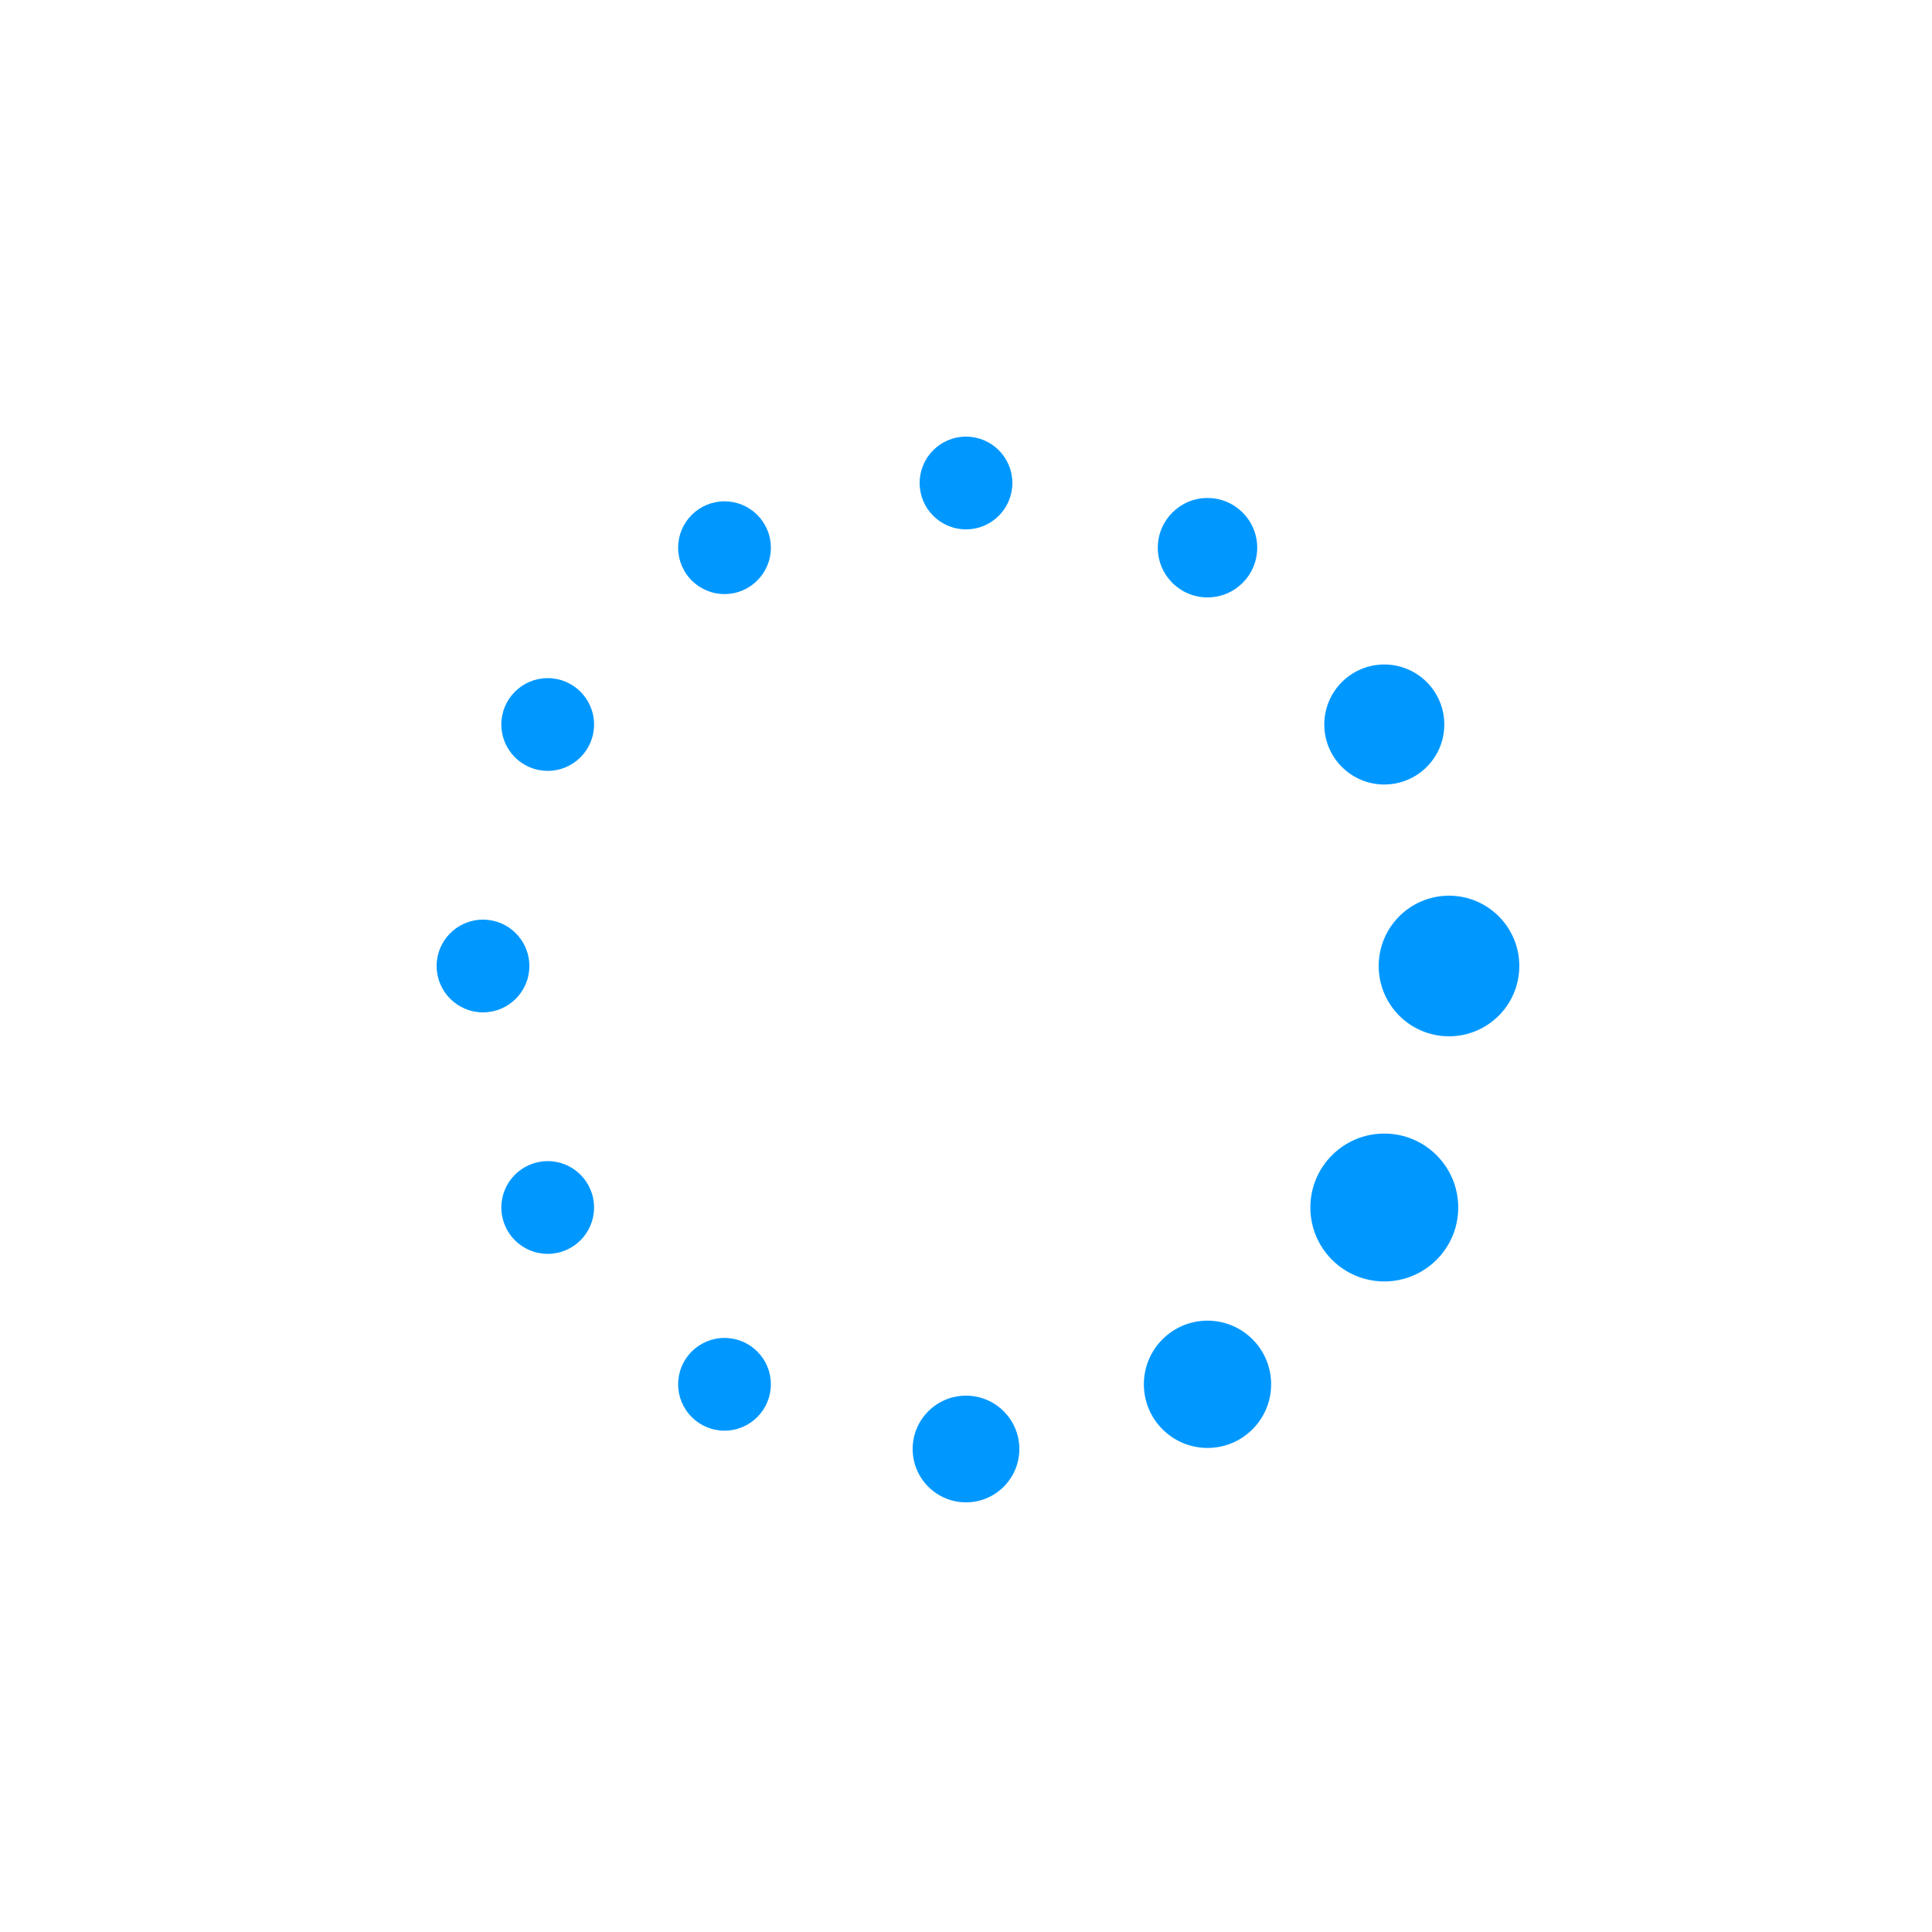 <?xml version="1.0" encoding="utf-8"?>
<svg xmlns="http://www.w3.org/2000/svg" xmlns:xlink="http://www.w3.org/1999/xlink" style="margin: auto; background: none; display: block; shape-rendering: auto;" width="128px" height="128px" viewBox="0 0 100 100" preserveAspectRatio="xMidYMid">
<circle cx="75" cy="50" fill="#0098ff" r="3.639">
  <animate attributeName="r" values="2.4;2.4;4;2.4;2.4" times="0;0.1;0.2;0.3;1" dur="1.429s" repeatCount="indefinite" begin="-1.31s"></animate>
  <animate attributeName="fill" values="#0098ff;#0098ff;#0a142b;#0098ff;#0098ff" repeatCount="indefinite" times="0;0.1;0.2;0.3;1" dur="1.429s" begin="-1.31s"></animate>
</circle><circle cx="71.651" cy="62.5" fill="#0098ff" r="3.827">
  <animate attributeName="r" values="2.4;2.4;4;2.4;2.4" times="0;0.1;0.2;0.3;1" dur="1.429s" repeatCount="indefinite" begin="-1.19s"></animate>
  <animate attributeName="fill" values="#0098ff;#0098ff;#0a142b;#0098ff;#0098ff" repeatCount="indefinite" times="0;0.1;0.2;0.3;1" dur="1.429s" begin="-1.19s"></animate>
</circle><circle cx="62.5" cy="71.651" fill="#0098ff" r="3.294">
  <animate attributeName="r" values="2.4;2.4;4;2.4;2.4" times="0;0.1;0.2;0.3;1" dur="1.429s" repeatCount="indefinite" begin="-1.071s"></animate>
  <animate attributeName="fill" values="#0098ff;#0098ff;#0a142b;#0098ff;#0098ff" repeatCount="indefinite" times="0;0.1;0.2;0.3;1" dur="1.429s" begin="-1.071s"></animate>
</circle><circle cx="50" cy="75" fill="#0098ff" r="2.761">
  <animate attributeName="r" values="2.4;2.4;4;2.4;2.4" times="0;0.1;0.2;0.3;1" dur="1.429s" repeatCount="indefinite" begin="-0.952s"></animate>
  <animate attributeName="fill" values="#0098ff;#0098ff;#0a142b;#0098ff;#0098ff" repeatCount="indefinite" times="0;0.1;0.2;0.3;1" dur="1.429s" begin="-0.952s"></animate>
</circle><circle cx="37.5" cy="71.651" fill="#0098ff" r="2.4">
  <animate attributeName="r" values="2.4;2.4;4;2.4;2.4" times="0;0.1;0.2;0.3;1" dur="1.429s" repeatCount="indefinite" begin="-0.833s"></animate>
  <animate attributeName="fill" values="#0098ff;#0098ff;#0a142b;#0098ff;#0098ff" repeatCount="indefinite" times="0;0.1;0.2;0.3;1" dur="1.429s" begin="-0.833s"></animate>
</circle><circle cx="28.349" cy="62.5" fill="#0098ff" r="2.4">
  <animate attributeName="r" values="2.4;2.4;4;2.4;2.4" times="0;0.1;0.2;0.3;1" dur="1.429s" repeatCount="indefinite" begin="-0.714s"></animate>
  <animate attributeName="fill" values="#0098ff;#0098ff;#0a142b;#0098ff;#0098ff" repeatCount="indefinite" times="0;0.1;0.2;0.3;1" dur="1.429s" begin="-0.714s"></animate>
</circle><circle cx="25" cy="50" fill="#0098ff" r="2.4">
  <animate attributeName="r" values="2.4;2.4;4;2.4;2.4" times="0;0.1;0.2;0.3;1" dur="1.429s" repeatCount="indefinite" begin="-0.595s"></animate>
  <animate attributeName="fill" values="#0098ff;#0098ff;#0a142b;#0098ff;#0098ff" repeatCount="indefinite" times="0;0.1;0.2;0.3;1" dur="1.429s" begin="-0.595s"></animate>
</circle><circle cx="28.349" cy="37.5" fill="#0098ff" r="2.4">
  <animate attributeName="r" values="2.4;2.4;4;2.4;2.4" times="0;0.1;0.2;0.3;1" dur="1.429s" repeatCount="indefinite" begin="-0.476s"></animate>
  <animate attributeName="fill" values="#0098ff;#0098ff;#0a142b;#0098ff;#0098ff" repeatCount="indefinite" times="0;0.1;0.2;0.3;1" dur="1.429s" begin="-0.476s"></animate>
</circle><circle cx="37.5" cy="28.349" fill="#0098ff" r="2.4">
  <animate attributeName="r" values="2.4;2.4;4;2.4;2.4" times="0;0.1;0.2;0.3;1" dur="1.429s" repeatCount="indefinite" begin="-0.357s"></animate>
  <animate attributeName="fill" values="#0098ff;#0098ff;#0a142b;#0098ff;#0098ff" repeatCount="indefinite" times="0;0.1;0.2;0.3;1" dur="1.429s" begin="-0.357s"></animate>
</circle><circle cx="50" cy="25" fill="#0098ff" r="2.4">
  <animate attributeName="r" values="2.4;2.4;4;2.4;2.4" times="0;0.1;0.2;0.3;1" dur="1.429s" repeatCount="indefinite" begin="-0.238s"></animate>
  <animate attributeName="fill" values="#0098ff;#0098ff;#0a142b;#0098ff;#0098ff" repeatCount="indefinite" times="0;0.1;0.2;0.3;1" dur="1.429s" begin="-0.238s"></animate>
</circle><circle cx="62.5" cy="28.349" fill="#0098ff" r="2.573">
  <animate attributeName="r" values="2.4;2.4;4;2.4;2.4" times="0;0.1;0.2;0.3;1" dur="1.429s" repeatCount="indefinite" begin="-0.119s"></animate>
  <animate attributeName="fill" values="#0098ff;#0098ff;#0a142b;#0098ff;#0098ff" repeatCount="indefinite" times="0;0.1;0.2;0.3;1" dur="1.429s" begin="-0.119s"></animate>
</circle><circle cx="71.651" cy="37.5" fill="#0098ff" r="3.106">
  <animate attributeName="r" values="2.4;2.4;4;2.4;2.4" times="0;0.1;0.2;0.3;1" dur="1.429s" repeatCount="indefinite" begin="0s"></animate>
  <animate attributeName="fill" values="#0098ff;#0098ff;#0a142b;#0098ff;#0098ff" repeatCount="indefinite" times="0;0.1;0.2;0.3;1" dur="1.429s" begin="0s"></animate>
</circle>
<!-- [ldio] generated by https://loading.io/ --></svg>